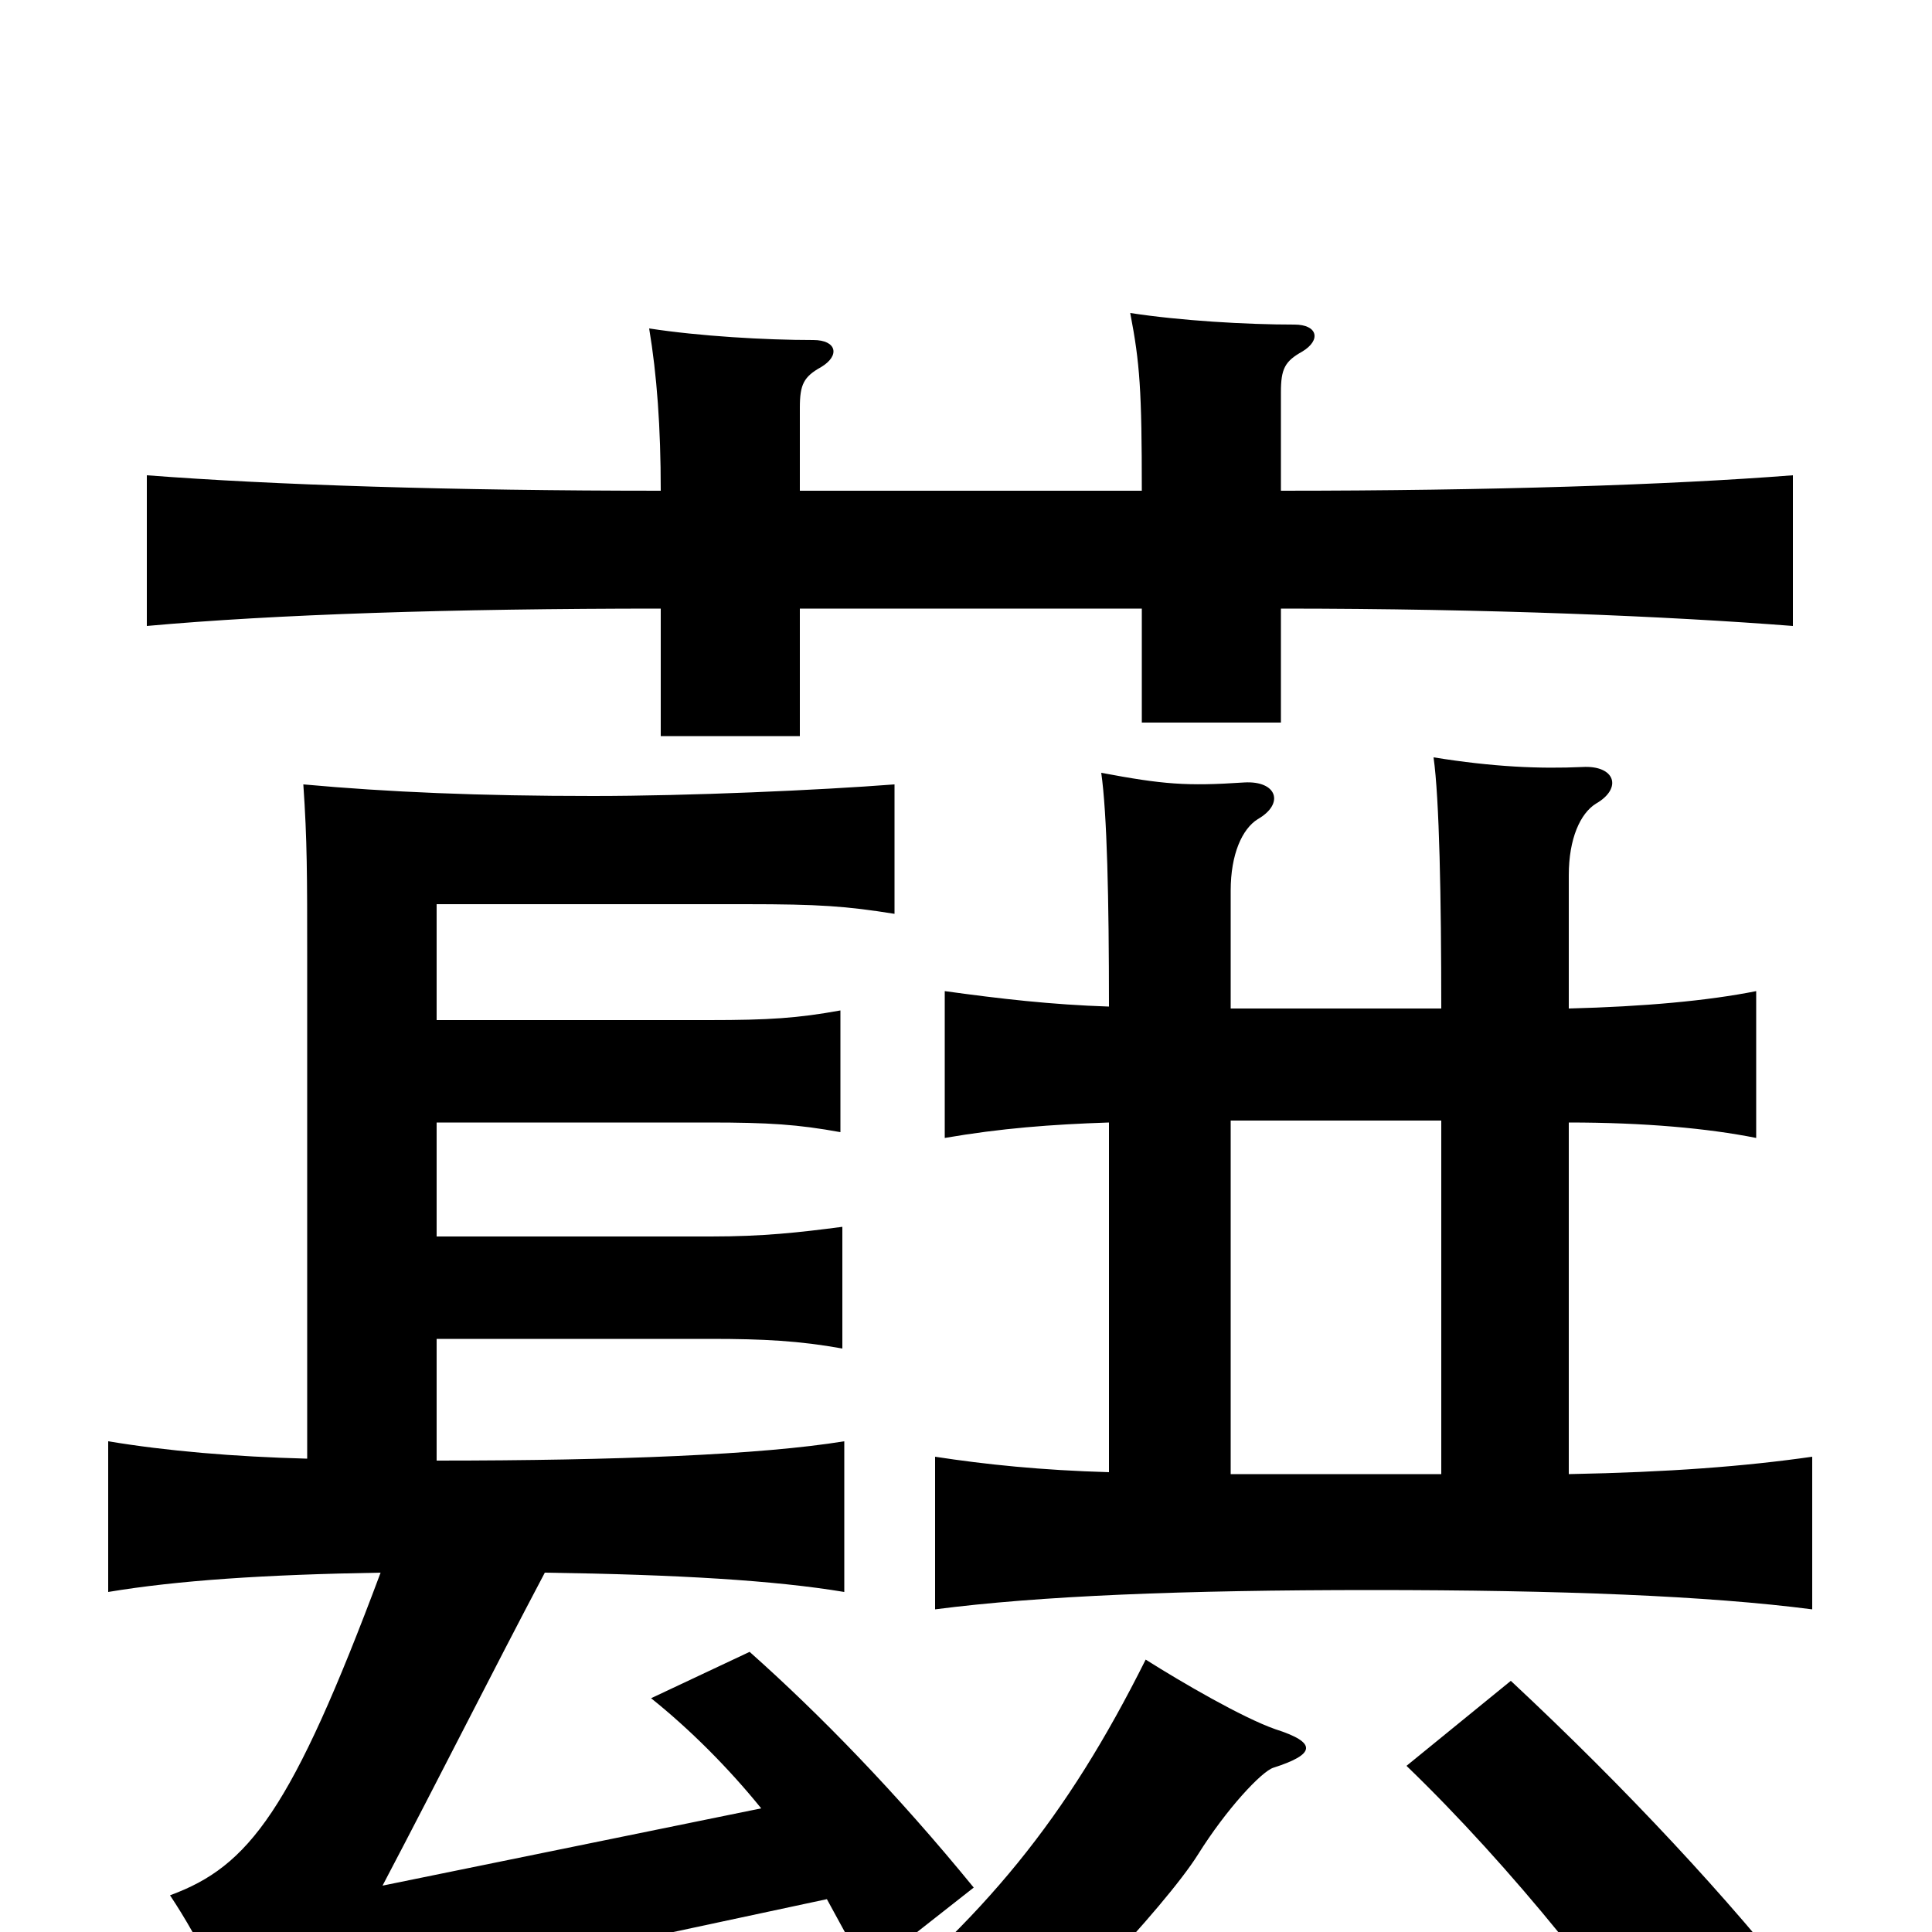 <svg xmlns="http://www.w3.org/2000/svg" viewBox="0 -1000 1000 1000">
	<path fill="#000000" d="M660 -105C643 -111 612 -129 593 -141C552 -59 510 -7 435 53C489 64 498 71 498 89C540 54 603 -13 620 -40C635 -64 653 -83 659 -85C681 -92 682 -98 660 -105ZM935 34C895 -17 842 -74 782 -130L728 -86C782 -34 839 37 867 84ZM394 -64L198 -24C229 -83 254 -133 282 -186C351 -185 401 -182 437 -176V-254C394 -247 319 -244 226 -244V-307H368C395 -307 414 -306 436 -302V-365C413 -362 395 -360 368 -360H226V-419H367C398 -419 413 -418 435 -414V-477C413 -473 398 -472 367 -472H226V-532H386C424 -532 438 -531 463 -527V-594C424 -591 357 -588 307 -588C248 -588 201 -590 157 -594C159 -565 159 -547 159 -504V-245C121 -246 86 -249 56 -254V-176C92 -182 137 -185 197 -186C151 -63 129 -34 88 -19C104 5 119 36 126 60C145 47 182 34 213 29L428 -17C435 -4 442 8 448 21L504 -23C464 -72 424 -113 388 -145L337 -121C357 -105 377 -85 394 -64ZM414 -746V-789C414 -801 416 -805 425 -810C435 -816 433 -824 421 -824C396 -824 362 -826 336 -830C340 -806 342 -779 342 -746C234 -746 141 -749 76 -754V-676C142 -682 234 -685 342 -685V-619H414V-685H591V-626H663V-685C771 -685 864 -681 928 -676V-754C864 -749 771 -746 663 -746V-797C663 -809 665 -813 674 -818C684 -824 682 -832 670 -832C645 -832 611 -834 585 -838C590 -812 591 -798 591 -746ZM637 -237V-420H746V-237ZM812 -237V-419C851 -419 884 -416 909 -411V-487C884 -482 851 -479 812 -478V-547C812 -566 818 -579 826 -584C840 -592 836 -604 819 -603C797 -602 773 -603 742 -608C745 -587 746 -535 746 -478H637V-539C637 -558 643 -571 651 -576C665 -584 661 -596 644 -595C614 -593 602 -594 570 -600C573 -579 574 -535 574 -479C544 -480 518 -483 489 -487V-411C518 -416 544 -418 574 -419V-238C539 -239 510 -242 484 -246V-167C538 -174 612 -177 710 -177C808 -177 884 -174 938 -167V-246C903 -241 864 -238 812 -237Z"/>
</svg>